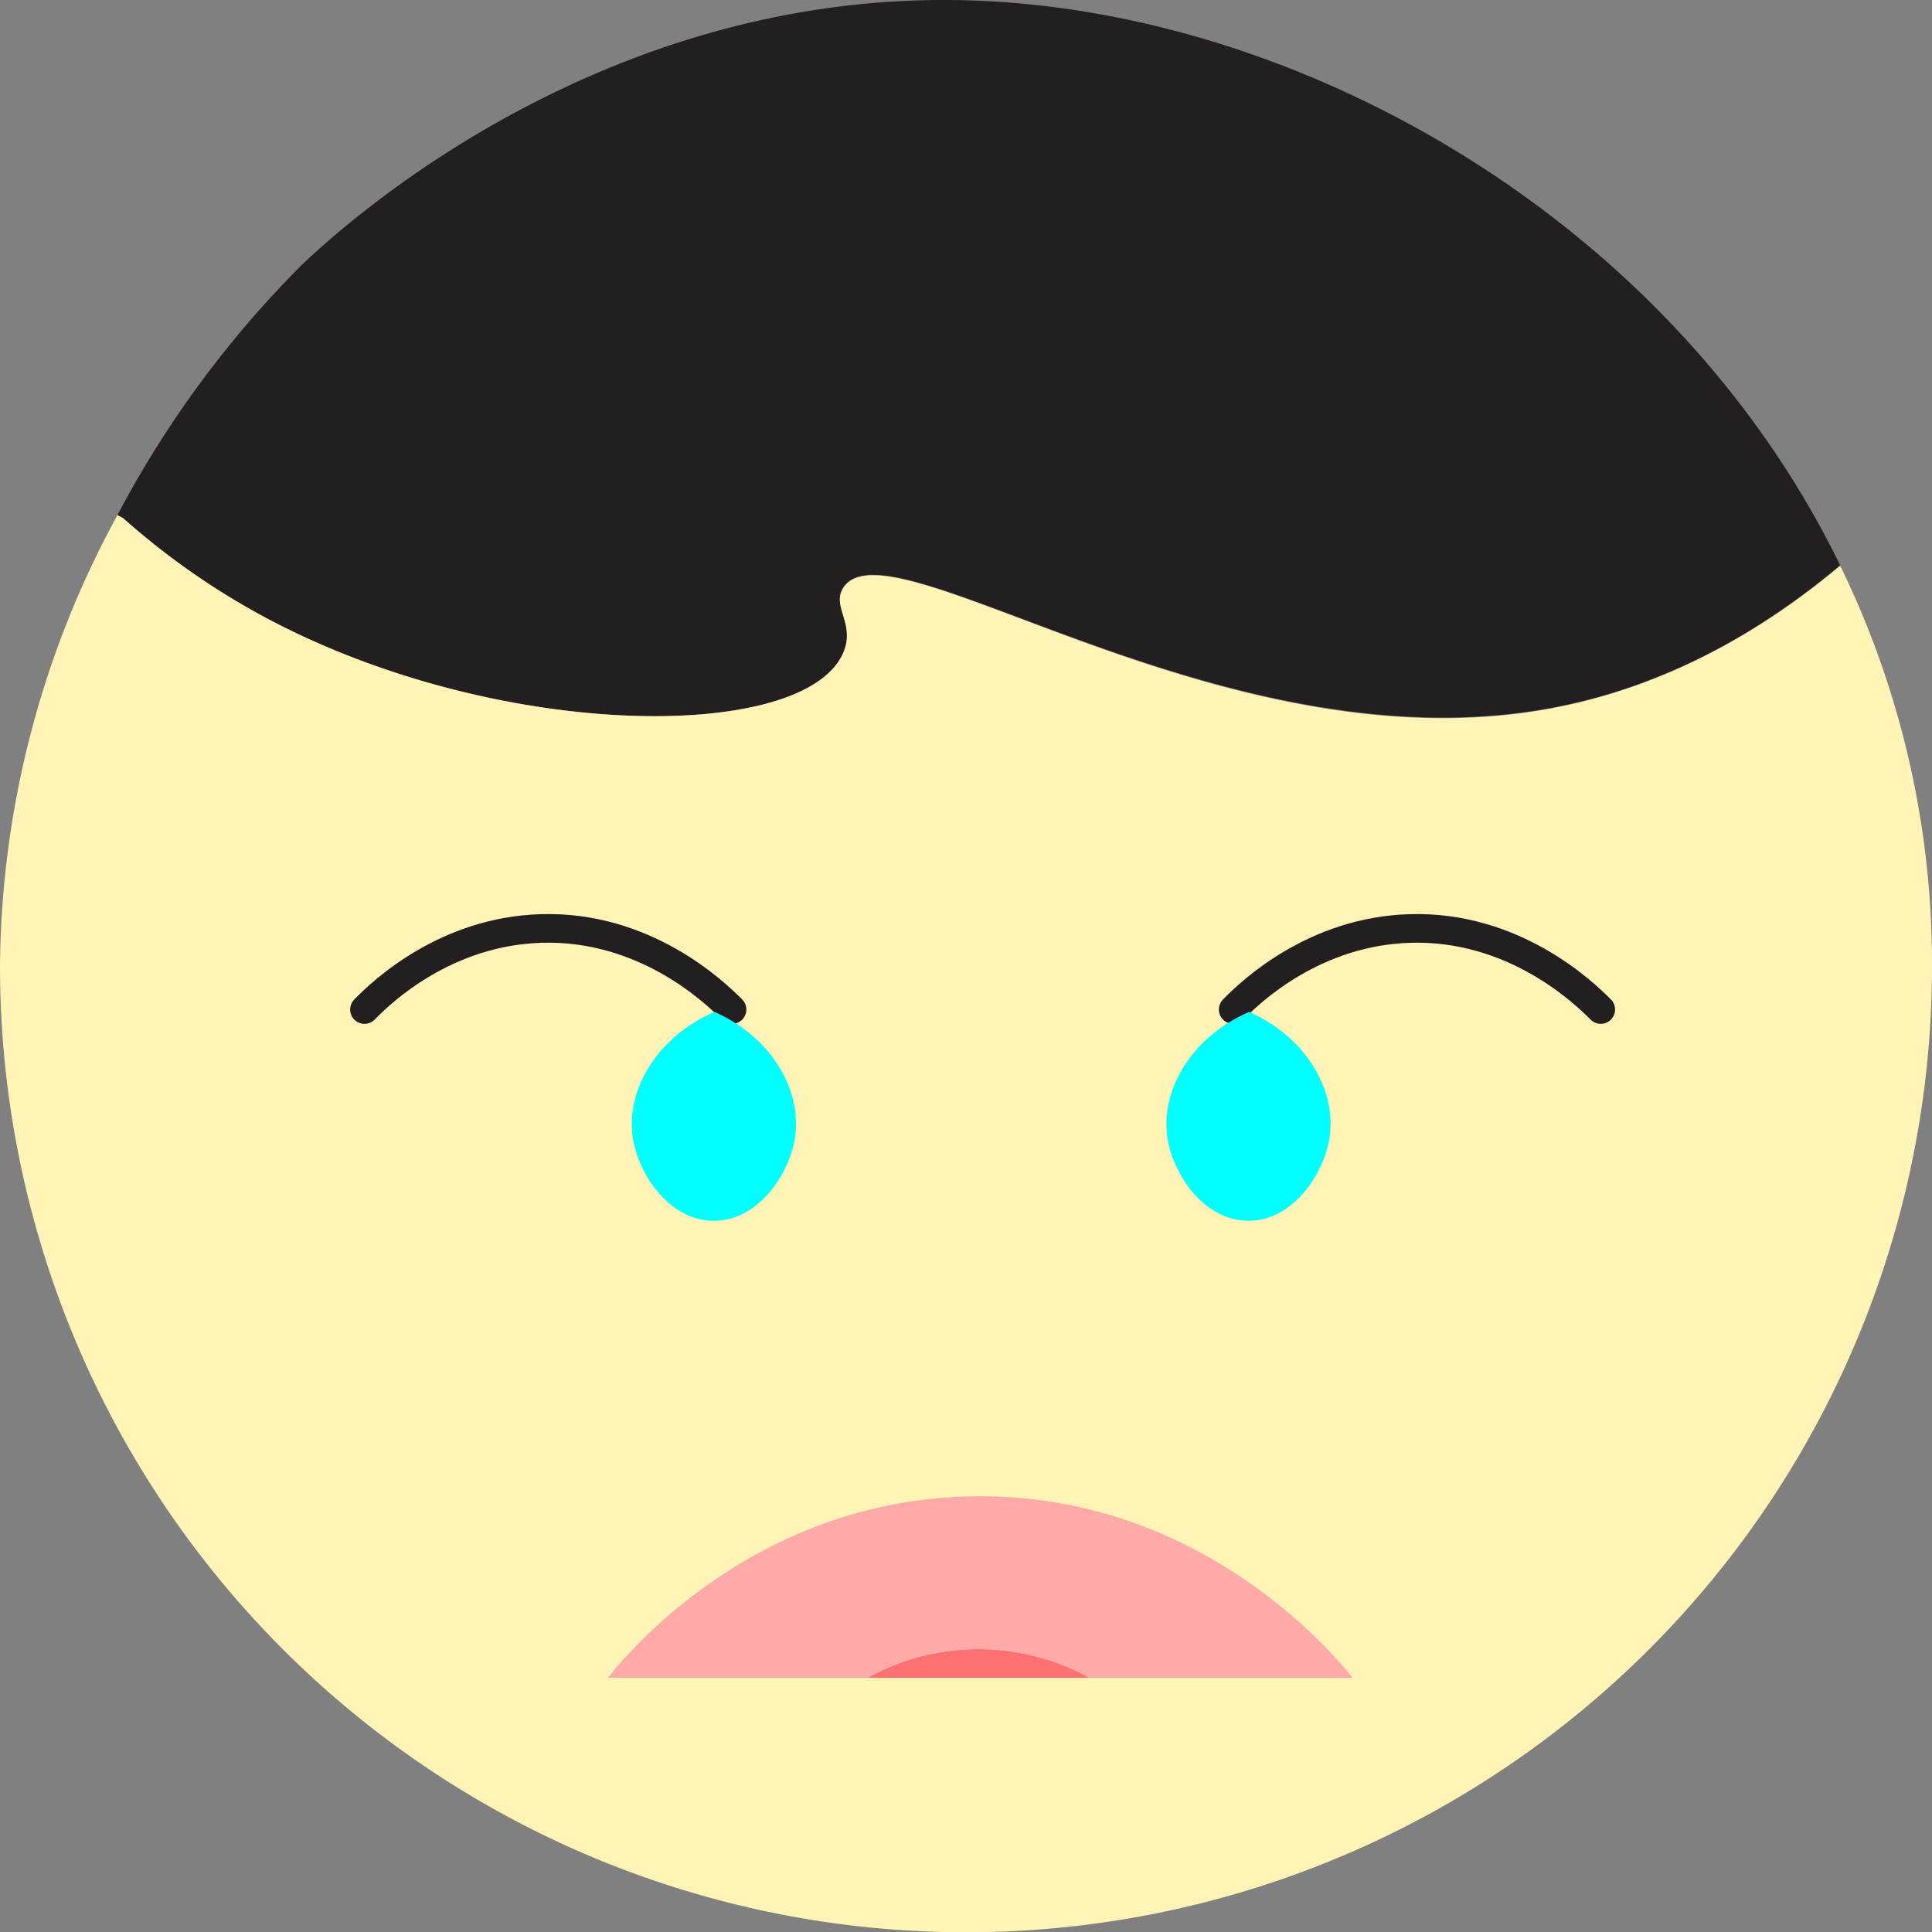 <svg xmlns="http://www.w3.org/2000/svg" viewBox="0 0 202.38 202.41"><rect x="0" y="0" width="202.38" height="202.41" fill="#808080" stroke="none"/><defs><style>.cls-1{fill:#231f20;}.cls-2{fill:#fff4b6;}.cls-3{fill:none;stroke:#231f20;stroke-linecap:round;stroke-miterlimit:10;stroke-width:3px;}.cls-4{fill:#ff7171;}.cls-5{fill:#ffa9a9;}.cls-6{fill:aqua;}</style></defs><title>cryingAsset 3</title><g id="Layer_2" data-name="Layer 2"><g id="Layer_2-2" data-name="Layer 2"><path class="cls-1" d="M88.61,68.56C84.67,78.1,52.28,78,27.81,64.81A77.34,77.34,0,0,1,13.14,54.52l-.59-.31A108.91,108.91,0,0,1,31.8,28.06C36.06,24,62.95-.74,101.44.28c35,.92,74,23.05,91.59,59.23l-.08,0c-6.77,5.68-17.13,12.6-30.78,15-34.26,6-68.71-20-73.57-12.76C87.31,63.75,89.87,65.52,88.61,68.56Z" transform="translate(-0.25 -0.25)"/><path class="cls-2" d="M101.44,202.66A101.19,101.19,0,0,1,.25,101.47a100,100,0,0,1,12.3-47.26l.59.31A77.34,77.34,0,0,0,27.81,64.81C52.28,78,84.67,78.1,88.61,68.56c1.25-3-1.31-4.81,0-6.76,4.86-7.25,39.31,18.81,73.57,12.76,13.65-2.41,24-9.33,30.78-15l.08,0a95,95,0,0,1,9.59,42A101.19,101.19,0,0,1,101.44,202.66Z" transform="translate(-0.25 -0.25)"/><path class="cls-3" d="M38.43,106c1.94-2,8.57-8.19,18.5-8.49,10.86-.33,18.19,6.66,20,8.49" transform="translate(-0.25 -0.25)"/><path class="cls-3" d="M129.43,106c1.94-2,8.57-8.19,18.5-8.49,10.86-.33,18.19,6.66,20,8.49" transform="translate(-0.25 -0.25)"/><path class="cls-4" d="M114.39,176H91.12a24.06,24.06,0,0,1,23.27,0Z" transform="translate(-0.25 -0.25)"/><path class="cls-5" d="M141.93,176H114.39a24.06,24.06,0,0,0-23.27,0H63.93c1.74-2.21,15.06-18.54,38-19C126.08,156.48,140.36,174,141.93,176Z" transform="translate(-0.25 -0.25)"/><path class="cls-6" d="M66.58,119.68c-.92-5.12,2.46-10.82,8.52-13.43,6,2.65,9.3,8.32,8.38,13.43-.68,3.74-3.87,8.45-8.45,8.45S67.25,123.44,66.58,119.68Z" transform="translate(-0.25 -0.25)"/><path class="cls-6" d="M122.58,119.68c-.92-5.12,2.46-10.82,8.52-13.43,6,2.65,9.3,8.32,8.38,13.43-.68,3.74-3.87,8.45-8.45,8.45S123.25,123.44,122.58,119.68Z" transform="translate(-0.25 -0.25)"/></g></g></svg>
